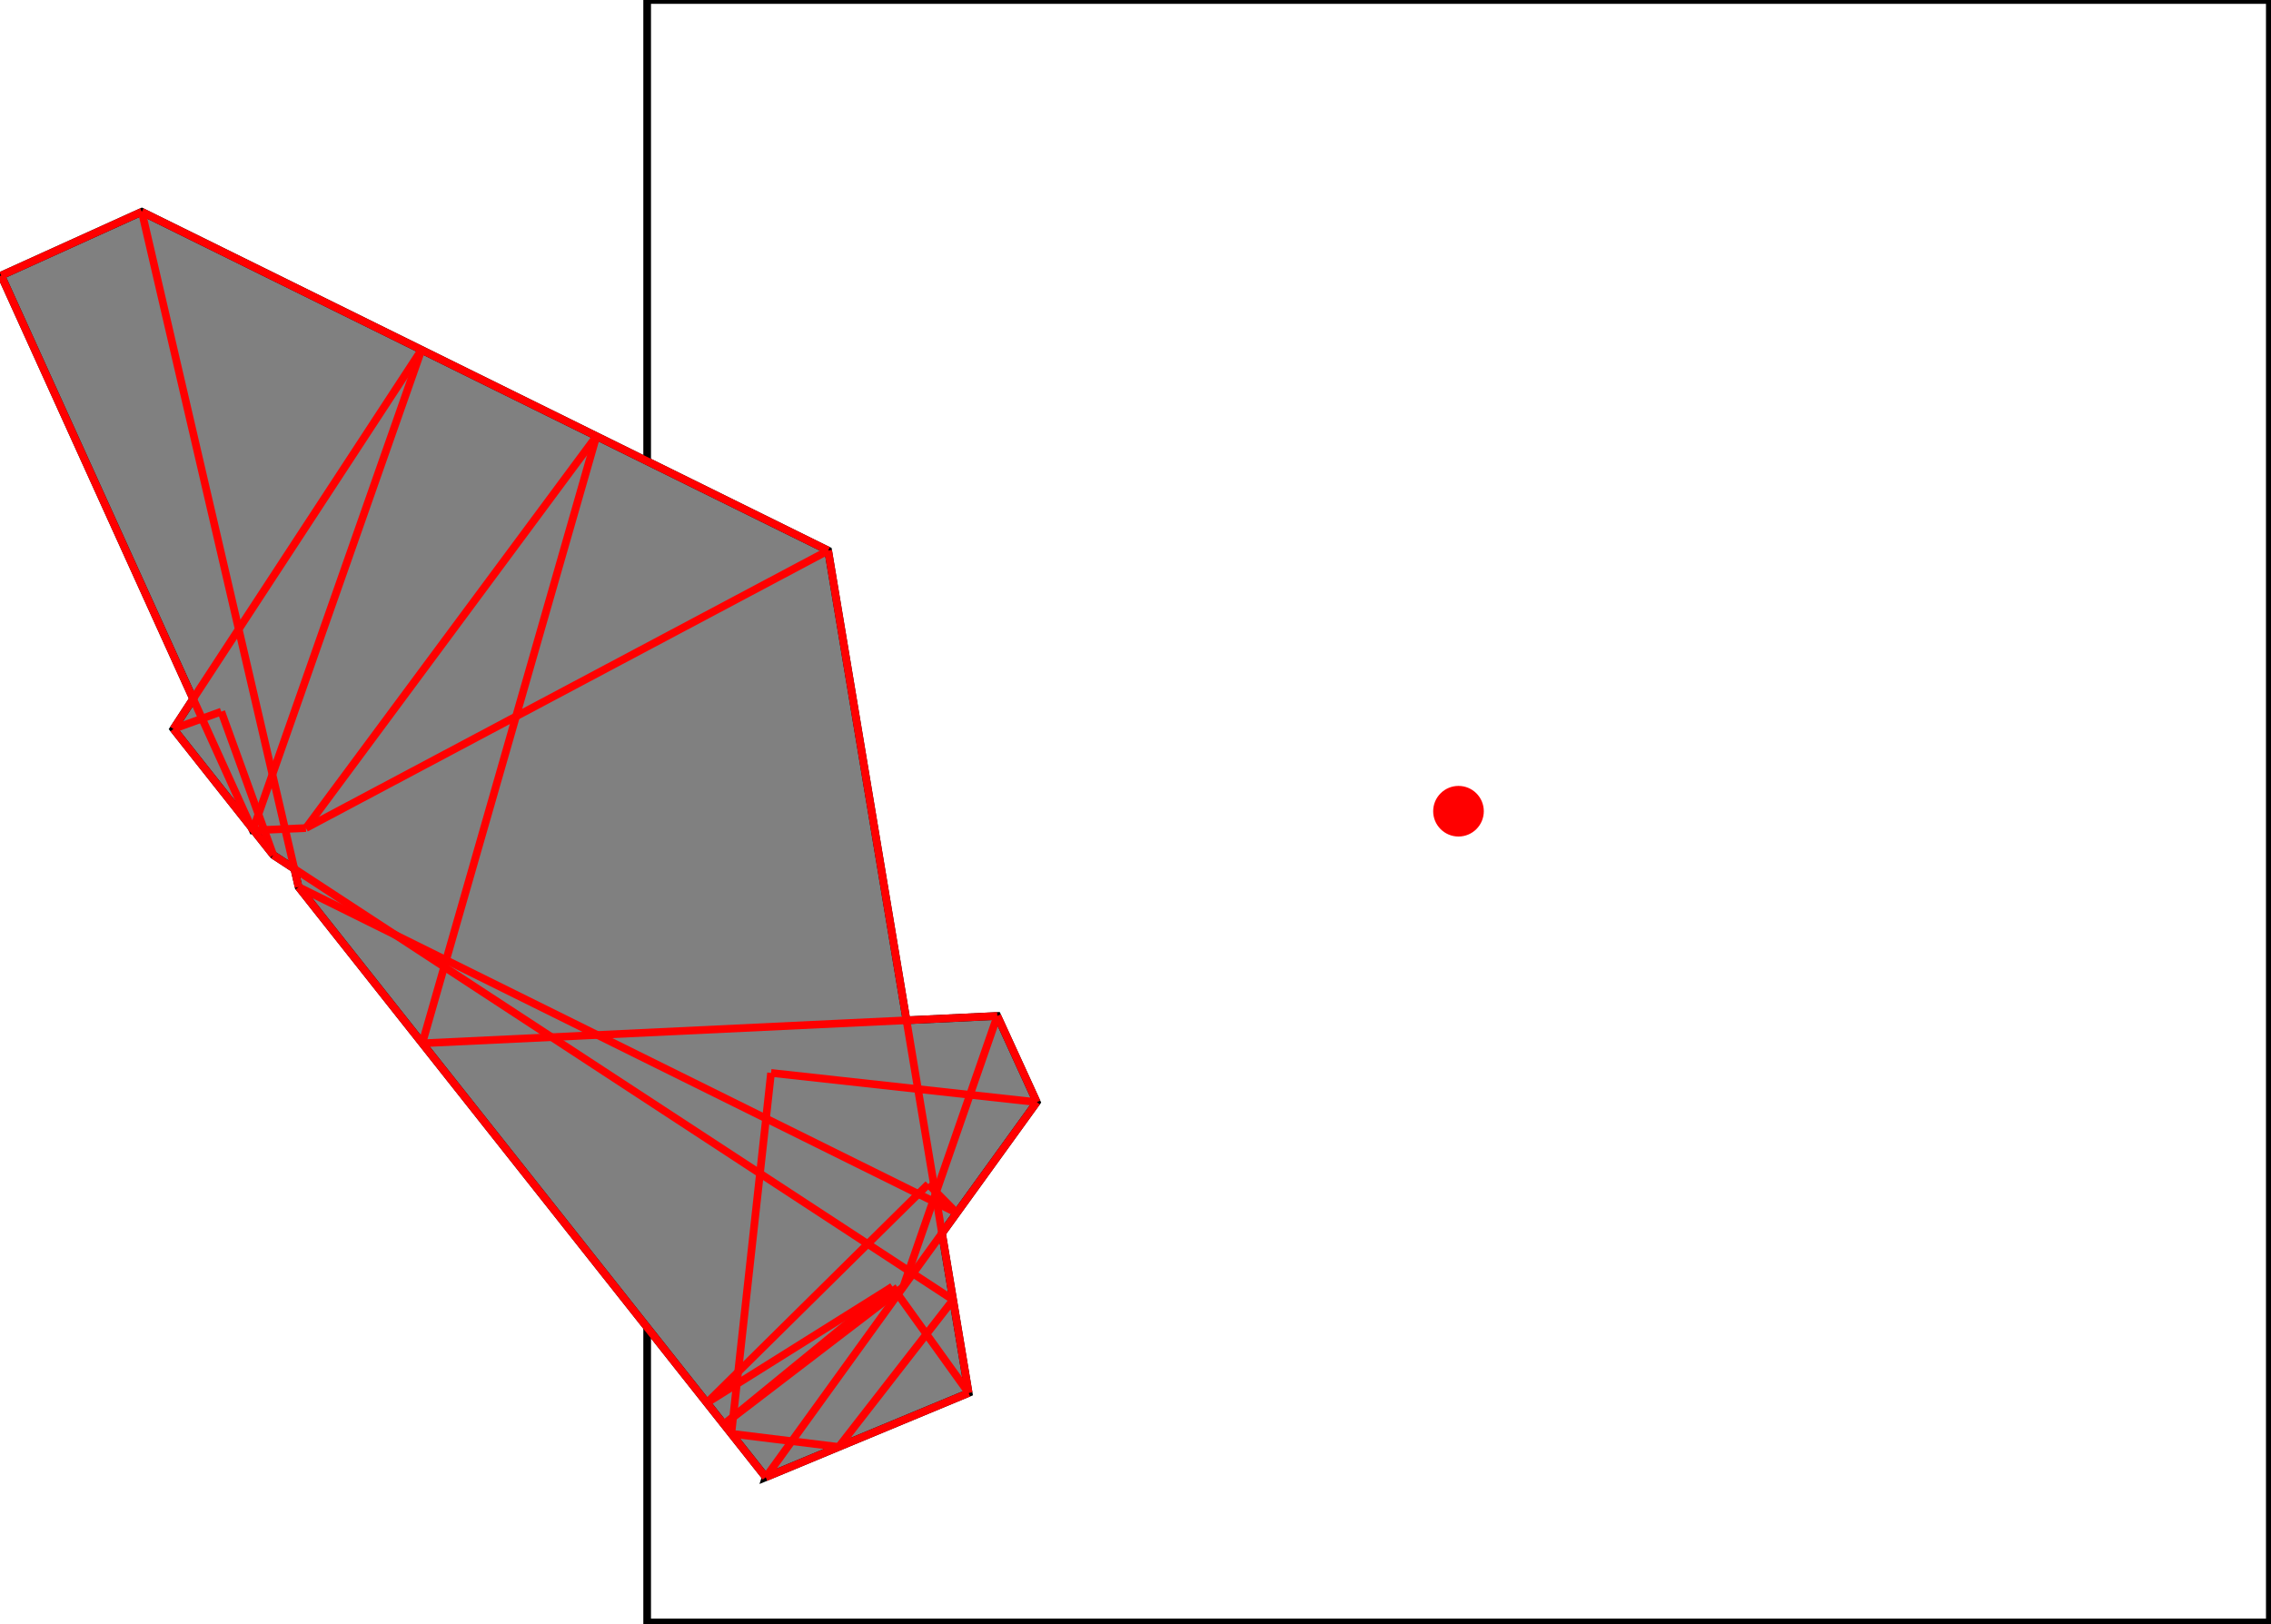 <?xml version="1.0" encoding="UTF-8"?>
<!DOCTYPE svg PUBLIC "-//W3C//DTD SVG 1.1//EN"
    "http://www.w3.org/Graphics/SVG/1.1/DTD/svg11.dtd"><svg xmlns="http://www.w3.org/2000/svg" height="357.628" stroke-opacity="1" viewBox="0 0 500 358" font-size="1" width="500" xmlns:xlink="http://www.w3.org/1999/xlink" stroke="rgb(0,0,0)" version="1.1"><defs></defs><g stroke-linejoin="miter" stroke-opacity="1.0" fill-opacity="0.0" stroke="rgb(0,0,0)" stroke-width="1.691" fill="rgb(0,0,0)" stroke-linecap="butt" stroke-miterlimit="10.0"><path d="M 500,357.628 l -0,-357.628 h -357.628 l -0,357.628 Z"/></g><g stroke-linejoin="miter" stroke-opacity="1.0" fill-opacity="1.0" stroke="rgb(0,0,0)" stroke-width="1.691" fill="rgb(128,128,128)" stroke-linecap="butt" stroke-miterlimit="10.0"><path d="M 168.511,325.621 l 44.716,-18.581 l -5.868,-35.194 l 20.881,-28.905 l -8.694,-18.998 l -20.016,0.952 l -17.265,-103.541 l -151.27,-74.671 l -30.994,14.052 l 42.304,93.311 l -4.338,6.631 l 17.193,21.724 l 0.29,0.64 l 0.209,-0.009 l 4.306,5.441 l 4.648,3.041 l 0.93,4.006 l 102.969,130.101 Z"/></g><g stroke-linejoin="miter" stroke-opacity="1.0" fill-opacity="1.0" stroke="rgb(0,0,0)" stroke-width="0.0" fill="rgb(255,0,0)" stroke-linecap="butt" stroke-miterlimit="10.0"><path d="M 326.765,178.814 c 0,-3.081 -2.498,-5.579 -5.579 -5.579c -3.081,-0 -5.579,2.498 -5.579 5.579c -0,3.081 2.498,5.579 5.579 5.579c 3.081,0 5.579,-2.498 5.579 -5.579Z"/></g><g stroke-linejoin="miter" stroke-opacity="1.0" fill-opacity="0.0" stroke="rgb(255,0,0)" stroke-width="1.691" fill="rgb(0,0,0)" stroke-linecap="butt" stroke-miterlimit="10.0"><path d="M 0,60.736 l 30.994,-14.052 "/></g><g stroke-linejoin="miter" stroke-opacity="1.0" fill-opacity="0.0" stroke="rgb(255,0,0)" stroke-width="1.691" fill="rgb(0,0,0)" stroke-linecap="butt" stroke-miterlimit="10.0"><path d="M 37.965,160.677 l 54.676,-83.563 "/></g><g stroke-linejoin="miter" stroke-opacity="1.0" fill-opacity="0.0" stroke="rgb(255,0,0)" stroke-width="1.691" fill="rgb(0,0,0)" stroke-linecap="butt" stroke-miterlimit="10.0"><path d="M 67.168,182.525 l 64.019,-86.383 "/></g><g stroke-linejoin="miter" stroke-opacity="1.0" fill-opacity="0.0" stroke="rgb(255,0,0)" stroke-width="1.691" fill="rgb(0,0,0)" stroke-linecap="butt" stroke-miterlimit="10.0"><path d="M 37.965,160.677 l 10.543,-3.82 "/></g><g stroke-linejoin="miter" stroke-opacity="1.0" fill-opacity="0.0" stroke="rgb(255,0,0)" stroke-width="1.691" fill="rgb(0,0,0)" stroke-linecap="butt" stroke-miterlimit="10.0"><path d="M 67.168,182.525 l 115.097,-61.17 "/></g><g stroke-linejoin="miter" stroke-opacity="1.0" fill-opacity="0.0" stroke="rgb(255,0,0)" stroke-width="1.691" fill="rgb(0,0,0)" stroke-linecap="butt" stroke-miterlimit="10.0"><path d="M 55.449,183.041 l 37.192,-105.926 "/></g><g stroke-linejoin="miter" stroke-opacity="1.0" fill-opacity="0.0" stroke="rgb(255,0,0)" stroke-width="1.691" fill="rgb(0,0,0)" stroke-linecap="butt" stroke-miterlimit="10.0"><path d="M 92.807,229.969 l 38.38,-133.828 "/></g><g stroke-linejoin="miter" stroke-opacity="1.0" fill-opacity="0.0" stroke="rgb(255,0,0)" stroke-width="1.691" fill="rgb(0,0,0)" stroke-linecap="butt" stroke-miterlimit="10.0"><path d="M 198.805,283.686 l 20.741,-59.742 "/></g><g stroke-linejoin="miter" stroke-opacity="1.0" fill-opacity="0.0" stroke="rgb(255,0,0)" stroke-width="1.691" fill="rgb(0,0,0)" stroke-linecap="butt" stroke-miterlimit="10.0"><path d="M 168.511,325.621 l 59.729,-82.68 "/></g><g stroke-linejoin="miter" stroke-opacity="1.0" fill-opacity="0.0" stroke="rgb(255,0,0)" stroke-width="1.691" fill="rgb(0,0,0)" stroke-linecap="butt" stroke-miterlimit="10.0"><path d="M 155.53,309.22 l 48.789,-48.211 "/></g><g stroke-linejoin="miter" stroke-opacity="1.0" fill-opacity="0.0" stroke="rgb(255,0,0)" stroke-width="1.691" fill="rgb(0,0,0)" stroke-linecap="butt" stroke-miterlimit="10.0"><path d="M 160.923,316.034 l 8.751,-79.536 "/></g><g stroke-linejoin="miter" stroke-opacity="1.0" fill-opacity="0.0" stroke="rgb(255,0,0)" stroke-width="1.691" fill="rgb(0,0,0)" stroke-linecap="butt" stroke-miterlimit="10.0"><path d="M 184.589,318.94 l 25.215,-32.426 "/></g><g stroke-linejoin="miter" stroke-opacity="1.0" fill-opacity="0.0" stroke="rgb(255,0,0)" stroke-width="1.691" fill="rgb(0,0,0)" stroke-linecap="butt" stroke-miterlimit="10.0"><path d="M 55.449,183.041 l 11.719,-0.516 "/></g><g stroke-linejoin="miter" stroke-opacity="1.0" fill-opacity="0.0" stroke="rgb(255,0,0)" stroke-width="1.691" fill="rgb(0,0,0)" stroke-linecap="butt" stroke-miterlimit="10.0"><path d="M 159.284,313.963 l 37.131,-30.352 "/></g><g stroke-linejoin="miter" stroke-opacity="1.0" fill-opacity="0.0" stroke="rgb(255,0,0)" stroke-width="1.691" fill="rgb(0,0,0)" stroke-linecap="butt" stroke-miterlimit="10.0"><path d="M 159.284,313.963 l 39.521,-30.277 "/></g><g stroke-linejoin="miter" stroke-opacity="1.0" fill-opacity="0.0" stroke="rgb(255,0,0)" stroke-width="1.691" fill="rgb(0,0,0)" stroke-linecap="butt" stroke-miterlimit="10.0"><path d="M 182.265,121.355 l -151.27,-74.671 "/></g><g stroke-linejoin="miter" stroke-opacity="1.0" fill-opacity="0.0" stroke="rgb(255,0,0)" stroke-width="1.691" fill="rgb(0,0,0)" stroke-linecap="butt" stroke-miterlimit="10.0"><path d="M 155.53,309.22 l 40.885,-25.609 "/></g><g stroke-linejoin="miter" stroke-opacity="1.0" fill-opacity="0.0" stroke="rgb(255,0,0)" stroke-width="1.691" fill="rgb(0,0,0)" stroke-linecap="butt" stroke-miterlimit="10.0"><path d="M 213.227,307.04 l -30.962,-185.685 "/></g><g stroke-linejoin="miter" stroke-opacity="1.0" fill-opacity="0.0" stroke="rgb(255,0,0)" stroke-width="1.691" fill="rgb(0,0,0)" stroke-linecap="butt" stroke-miterlimit="10.0"><path d="M 92.807,229.969 l 126.739,-6.025 "/></g><g stroke-linejoin="miter" stroke-opacity="1.0" fill-opacity="0.0" stroke="rgb(255,0,0)" stroke-width="1.691" fill="rgb(0,0,0)" stroke-linecap="butt" stroke-miterlimit="10.0"><path d="M 228.24,242.942 l -8.694,-18.998 "/></g><g stroke-linejoin="miter" stroke-opacity="1.0" fill-opacity="0.0" stroke="rgb(255,0,0)" stroke-width="1.691" fill="rgb(0,0,0)" stroke-linecap="butt" stroke-miterlimit="10.0"><path d="M 65.542,195.52 l -34.548,-148.836 "/></g><g stroke-linejoin="miter" stroke-opacity="1.0" fill-opacity="0.0" stroke="rgb(255,0,0)" stroke-width="1.691" fill="rgb(0,0,0)" stroke-linecap="butt" stroke-miterlimit="10.0"><path d="M 168.511,325.621 l 44.716,-18.581 "/></g><g stroke-linejoin="miter" stroke-opacity="1.0" fill-opacity="0.0" stroke="rgb(255,0,0)" stroke-width="1.691" fill="rgb(0,0,0)" stroke-linecap="butt" stroke-miterlimit="10.0"><path d="M 228.24,242.942 l -58.565,-6.444 "/></g><g stroke-linejoin="miter" stroke-opacity="1.0" fill-opacity="0.0" stroke="rgb(255,0,0)" stroke-width="1.691" fill="rgb(0,0,0)" stroke-linecap="butt" stroke-miterlimit="10.0"><path d="M 59.964,188.472 l -11.455,-31.615 "/></g><g stroke-linejoin="miter" stroke-opacity="1.0" fill-opacity="0.0" stroke="rgb(255,0,0)" stroke-width="1.691" fill="rgb(0,0,0)" stroke-linecap="butt" stroke-miterlimit="10.0"><path d="M 213.227,307.04 l -16.812,-23.429 "/></g><g stroke-linejoin="miter" stroke-opacity="1.0" fill-opacity="0.0" stroke="rgb(255,0,0)" stroke-width="1.691" fill="rgb(0,0,0)" stroke-linecap="butt" stroke-miterlimit="10.0"><path d="M 210.598,267.363 l -6.278,-6.354 "/></g><g stroke-linejoin="miter" stroke-opacity="1.0" fill-opacity="0.0" stroke="rgb(255,0,0)" stroke-width="1.691" fill="rgb(0,0,0)" stroke-linecap="butt" stroke-miterlimit="10.0"><path d="M 55.449,183.041 l -55.449,-122.305 "/></g><g stroke-linejoin="miter" stroke-opacity="1.0" fill-opacity="0.0" stroke="rgb(255,0,0)" stroke-width="1.691" fill="rgb(0,0,0)" stroke-linecap="butt" stroke-miterlimit="10.0"><path d="M 210.598,267.363 l -145.056,-71.843 "/></g><g stroke-linejoin="miter" stroke-opacity="1.0" fill-opacity="0.0" stroke="rgb(255,0,0)" stroke-width="1.691" fill="rgb(0,0,0)" stroke-linecap="butt" stroke-miterlimit="10.0"><path d="M 209.804,286.514 l -149.84,-98.042 "/></g><g stroke-linejoin="miter" stroke-opacity="1.0" fill-opacity="0.0" stroke="rgb(255,0,0)" stroke-width="1.691" fill="rgb(0,0,0)" stroke-linecap="butt" stroke-miterlimit="10.0"><path d="M 59.964,188.472 l -21.999,-27.795 "/></g><g stroke-linejoin="miter" stroke-opacity="1.0" fill-opacity="0.0" stroke="rgb(255,0,0)" stroke-width="1.691" fill="rgb(0,0,0)" stroke-linecap="butt" stroke-miterlimit="10.0"><path d="M 168.511,325.621 l -102.969,-130.101 "/></g><g stroke-linejoin="miter" stroke-opacity="1.0" fill-opacity="0.0" stroke="rgb(255,0,0)" stroke-width="1.691" fill="rgb(0,0,0)" stroke-linecap="butt" stroke-miterlimit="10.0"><path d="M 184.589,318.94 l -23.666,-2.906 "/></g></svg>